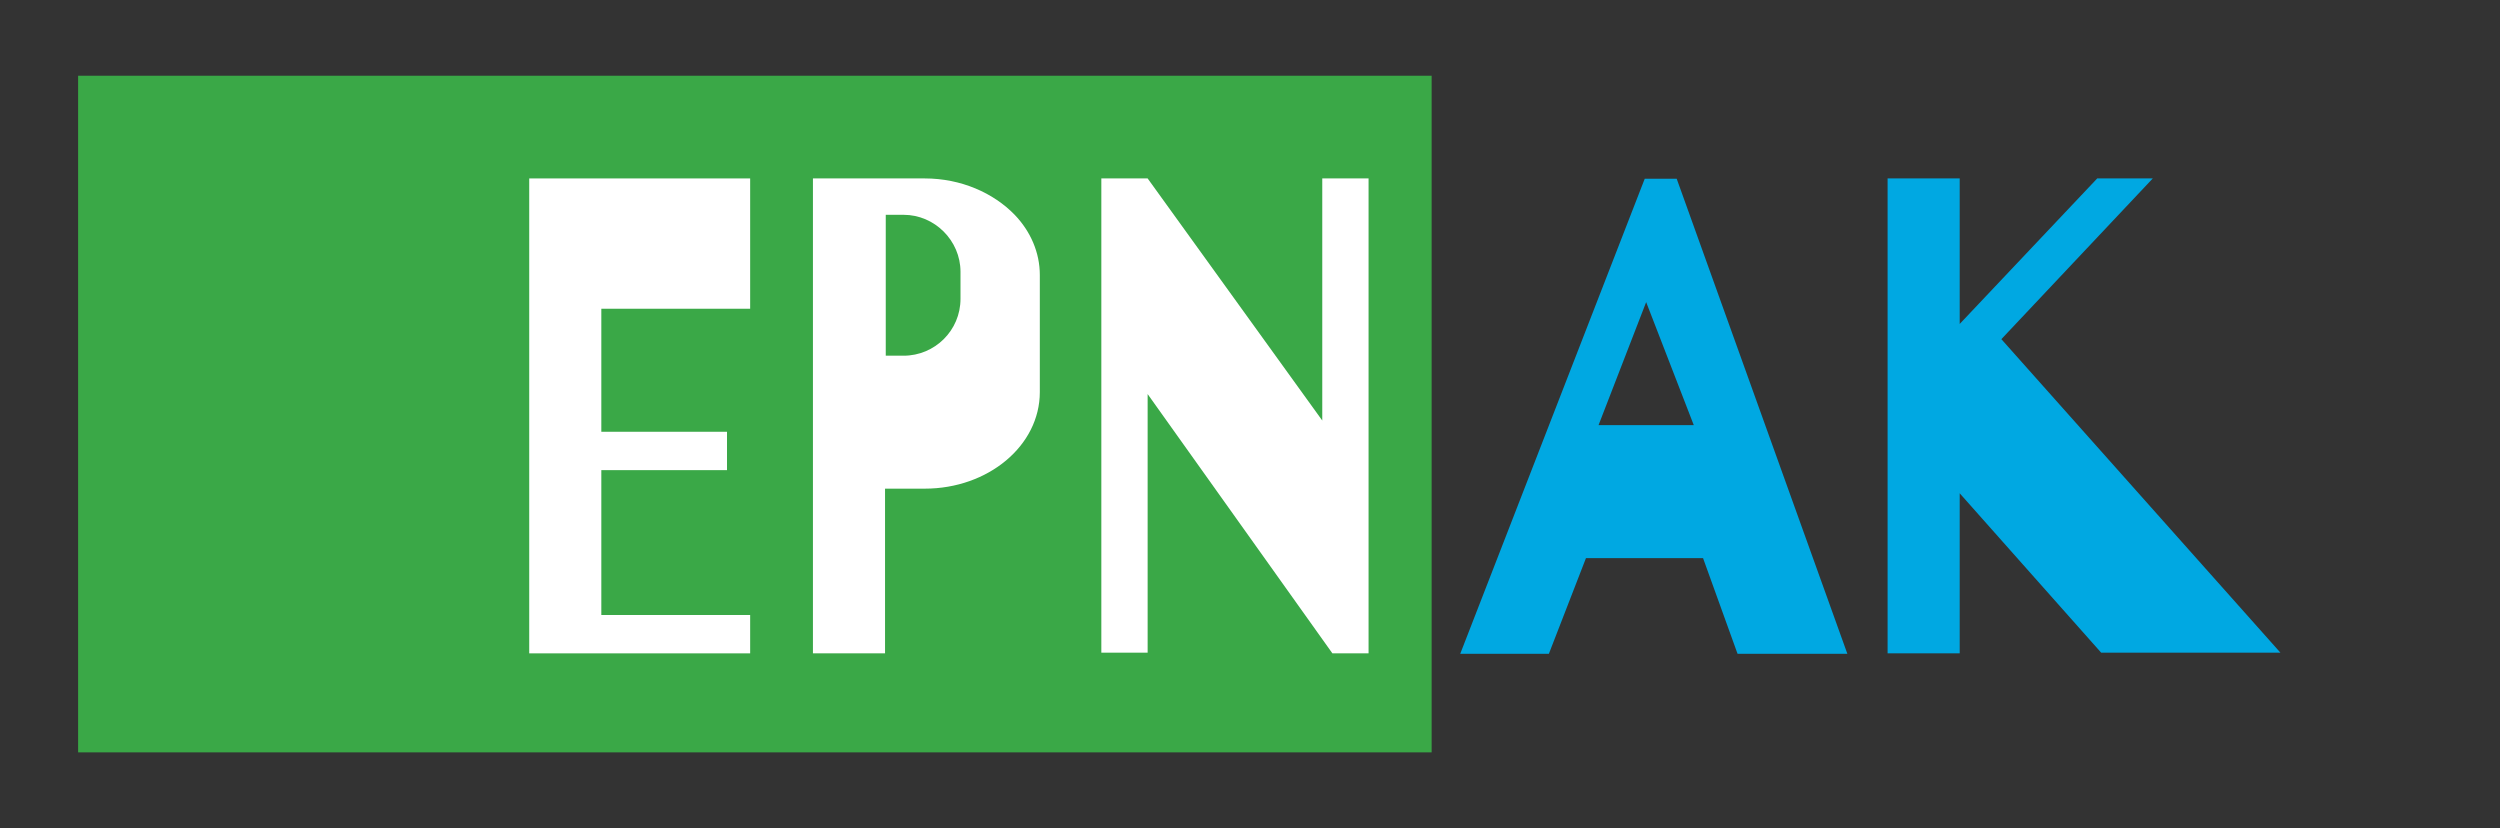 <?xml version="1.0" encoding="utf-8"?>
<!-- Generator: Adobe Illustrator 25.2.0, SVG Export Plug-In . SVG Version: 6.00 Build 0)  -->
<svg version="1.1" id="Calque_1" xmlns="http://www.w3.org/2000/svg" xmlns:xlink="http://www.w3.org/1999/xlink" x="0px" y="0px"
	viewBox="0 0 453.54 150.24" style="enable-background:new 0 0 453.54 150.24;" xml:space="preserve">
<rect x="0" y="0" width="453.54" height="150.24" fill="#333333" stroke="none"/>
<style type="text/css">
	.st0{fill:#3AA847;}
	.st1{fill:#00A8E2;}
	.st2{fill:#FFFFFF;}
</style>
<rect x="14.17" y="13.74" class="st0" width="245.55" height="122.75"/>
<polygon class="st1" points="413.71,118.41 363.08,61.53 390.55,32.37 380.47,32.37 355.52,58.77 355.52,32.37 342.44,32.37 
	342.44,62.25 342.44,88.53 342.44,118.53 355.52,118.53 355.52,89.49 381.19,118.41 "/>
<path class="st1" d="M298.38,32.43l-33.47,86.18h16.08l6.73-17.36h21.24l6.26,17.36l19.92,0l-30.96-86.18L298.38,32.43z M290,77.13
	l8.64-22.32l8.64,22.32H290z"/>
<polygon class="st2" points="239.88,32.37 239.88,76.29 208.2,32.37 199.8,32.37 199.8,118.41 208.2,118.41 208.2,71.49 
	241.72,118.53 248.28,118.53 248.28,32.37 "/>
<path class="st2" d="M188.64,49.89c0,2.64,0,9.24,0,14.64c0,2.76,0,5.16,0,6.6c0,9.72-9.36,17.52-20.88,17.52h-7.2v29.88h-13.08
	V32.37h20.28c6.6,0,12.48,2.64,16.32,6.6C186.96,41.97,188.64,45.81,188.64,49.89z M163.93,38.97h-3.24v25.56h3.24
	c5.64,0,10.32-4.56,10.32-10.32c0-1.92,0-3,0-4.92C174.24,43.65,169.57,38.97,163.93,38.97z"/>
<polygon class="st2" points="136.09,56.01 136.09,32.37 96.01,32.37 96.01,118.53 136.09,118.53 136.09,111.57 109.09,111.57 
	109.09,85.29 131.89,85.29 131.89,78.33 109.09,78.33 109.09,56.01 "/>
</svg>
